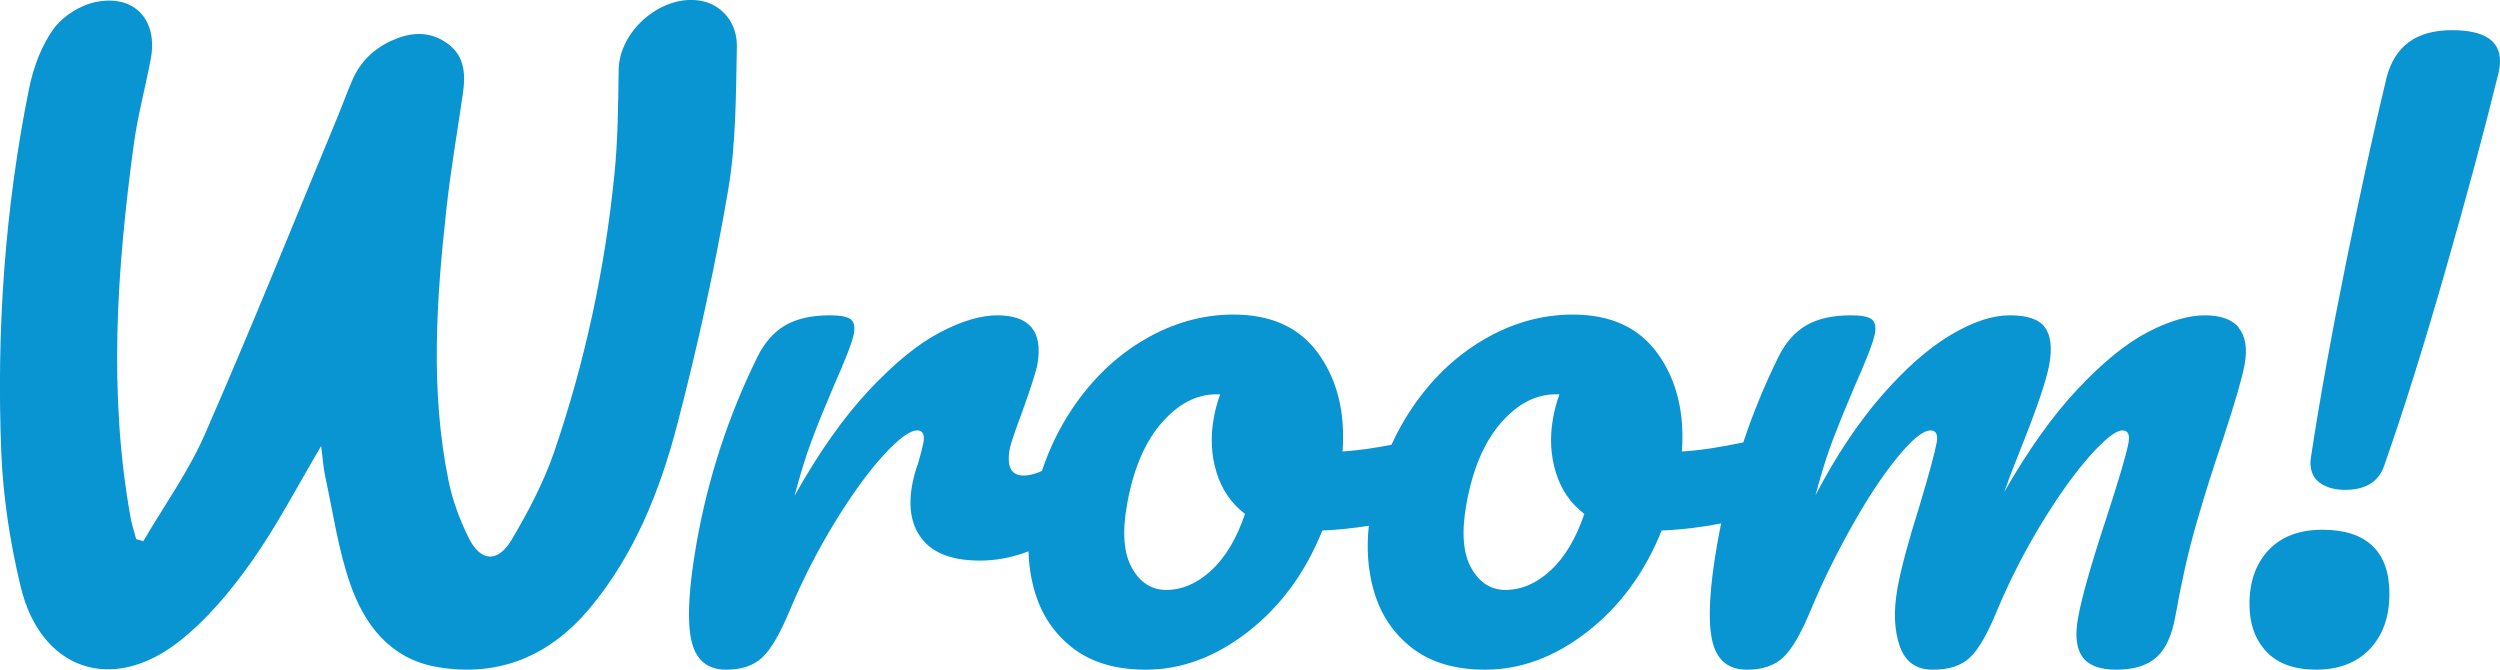 <?xml version="1.0" encoding="UTF-8"?><svg id="Layer_1" xmlns="http://www.w3.org/2000/svg" viewBox="0 0 332.29 89.01"><defs><style>.cls-1{fill:#0994d2;stroke-width:0px;}</style></defs><path class="cls-1" d="M297.6,43.56c-.91-1.1-2.43-1.65-4.56-1.65s-4.73.75-7.6,2.25c-2.87,1.5-5.96,4.02-9.28,7.55-3.32,3.53-6.58,8.1-9.77,13.7.41-1.2,1.09-3,2.05-5.4,2.25-5.6,3.57-9.47,3.95-11.6.39-2.2.19-3.83-.59-4.9-.78-1.07-2.34-1.6-4.67-1.6s-4.97.88-7.92,2.65c-2.95,1.77-5.98,4.45-9.12,8.05-3.13,3.6-6.06,8-8.78,13.2.78-2.93,1.55-5.38,2.3-7.35.75-1.97,1.69-4.28,2.83-6.95,1.66-3.73,2.58-6.13,2.77-7.2.16-.93,0-1.57-.46-1.9-.48-.33-1.38-.5-2.71-.5-2.47,0-4.46.45-5.99,1.35-1.53.9-2.76,2.32-3.7,4.25-1.81,3.66-3.35,7.43-4.64,11.29-3.09.66-5.82,1.07-8.16,1.21.37-5.13-.68-9.45-3.17-12.95-2.48-3.5-6.26-5.25-11.32-5.25-4.13,0-8.1,1.12-11.89,3.35-3.79,2.23-7.01,5.33-9.64,9.3-.98,1.48-1.84,3.03-2.58,4.66-2.4.46-4.59.77-6.5.89.37-5.13-.68-9.45-3.17-12.95-2.48-3.5-6.26-5.25-11.32-5.25-4.13,0-8.1,1.12-11.89,3.35-3.79,2.23-7.01,5.33-9.64,9.3-1.66,2.5-2.97,5.21-3.94,8.14-.91.4-1.71.61-2.41.61-1.67,0-2.29-1.17-1.88-3.5.12-.67.68-2.33,1.68-5,1.19-3.33,1.86-5.43,2.01-6.3.76-4.33-1.02-6.5-5.35-6.5-2.2,0-4.75.77-7.66,2.3-2.9,1.53-6.04,4.1-9.41,7.7-3.37,3.6-6.66,8.27-9.87,14,.78-2.93,1.55-5.4,2.3-7.4.75-2,1.7-4.33,2.83-7,1.66-3.73,2.58-6.13,2.77-7.2.16-.93,0-1.57-.46-1.9-.48-.33-1.38-.5-2.71-.5-2.47,0-4.46.45-5.99,1.35-1.53.9-2.76,2.32-3.7,4.25-3.84,7.8-6.53,16.03-8.06,24.7-1.03,5.87-1.27,10.13-.71,12.8.56,2.67,2.11,4,4.64,4,2.07,0,3.68-.55,4.84-1.65,1.16-1.1,2.38-3.22,3.67-6.35,1.72-4.07,3.7-7.93,5.95-11.6,2.25-3.67,4.38-6.62,6.41-8.85,2.03-2.23,3.54-3.35,4.54-3.35.73,0,1.01.53.82,1.6-.08.47-.31,1.37-.68,2.7-.38,1-.65,2-.83,3-.54,3.07-.05,5.5,1.46,7.3,1.52,1.8,4.04,2.7,7.57,2.7,2.16,0,4.31-.41,6.44-1.23.05,1.78.31,3.49.77,5.13.9,3.2,2.6,5.77,5.09,7.7,2.49,1.93,5.74,2.9,9.74,2.9,4.73,0,9.26-1.68,13.59-5.05,4.33-3.37,7.62-7.85,9.87-13.45,2.12-.09,4.17-.31,6.18-.63-.33,3.03-.12,5.87.63,8.53.9,3.2,2.6,5.77,5.09,7.7,2.49,1.93,5.74,2.9,9.74,2.9,4.73,0,9.26-1.68,13.59-5.05,4.33-3.37,7.62-7.85,9.87-13.45,2.73-.11,5.36-.44,7.91-.94-.18.88-.36,1.75-.51,2.64-1.03,5.87-1.27,10.13-.71,12.8.56,2.67,2.11,4,4.65,4,2.07,0,3.68-.55,4.84-1.65,1.16-1.1,2.38-3.22,3.67-6.35,1.5-3.6,3.3-7.27,5.39-11,2.09-3.73,4.11-6.8,6.07-9.2,1.96-2.4,3.43-3.6,4.43-3.6.73,0,1.01.53.82,1.6-.24,1.33-1,4.13-2.28,8.4-1.51,4.8-2.49,8.47-2.94,11-.53,3-.43,5.55.3,7.65.73,2.1,2.19,3.15,4.39,3.15s3.78-.53,4.93-1.6c1.15-1.07,2.38-3.2,3.68-6.4,1.72-4.07,3.7-7.93,5.95-11.6,2.25-3.67,4.37-6.62,6.36-8.85,1.99-2.23,3.42-3.35,4.29-3.35.73,0,1.01.53.82,1.6-.26,1.47-1.26,4.87-3,10.2-2.02,6.13-3.26,10.53-3.73,13.2-.4,2.27-.2,3.97.6,5.1.8,1.13,2.3,1.7,4.5,1.7,2.33,0,4.11-.55,5.34-1.65,1.23-1.1,2.06-2.92,2.51-5.45.79-4.47,1.7-8.52,2.74-12.15,1.04-3.63,2.25-7.48,3.64-11.55,1.58-4.8,2.52-8.07,2.83-9.8.38-2.13.11-3.75-.8-4.85ZM161.01,75.81c-1.87,1.73-3.88,2.6-6.01,2.6-1.93,0-3.45-.97-4.54-2.9-1.09-1.93-1.32-4.73-.67-8.4.82-4.67,2.34-8.28,4.56-10.85,2.22-2.57,4.66-3.85,7.33-3.85h.5c-.39,1.07-.68,2.13-.86,3.2-.45,2.53-.32,4.93.38,7.2.7,2.27,1.96,4.1,3.78,5.5-1.11,3.27-2.6,5.77-4.47,7.5ZM206.11,75.81c-1.87,1.73-3.88,2.6-6.01,2.6-1.93,0-3.45-.97-4.54-2.9-1.09-1.93-1.32-4.73-.67-8.4.82-4.67,2.34-8.28,4.56-10.85,2.22-2.57,4.66-3.85,7.33-3.85h.5c-.39,1.07-.68,2.13-.86,3.2-.45,2.53-.32,4.93.38,7.2.7,2.27,1.96,4.1,3.78,5.5-1.11,3.27-2.6,5.77-4.47,7.5Z"/><path class="cls-1" d="M325.89,4.01c-4.73,0-7.63,2.13-8.7,6.4-1.67,6.93-3.47,15.17-5.4,24.7-1.93,9.53-3.47,18.03-4.6,25.5l-.1.8c0,1.27.43,2.2,1.3,2.8.87.6,1.97.9,3.3.9,2.73,0,4.47-1.07,5.2-3.2,2.6-7.4,5.33-16.12,8.2-26.15,2.87-10.03,5.17-18.58,6.9-25.65.2-.73.3-1.4.3-2,0-2.73-2.13-4.1-6.4-4.1Z"/><path class="cls-1" d="M308.69,70.41c-3.07,0-5.45.9-7.15,2.7-1.7,1.8-2.55,4.2-2.55,7.2,0,2.6.75,4.7,2.25,6.3s3.72,2.4,6.65,2.4,5.37-.92,7.1-2.75c1.73-1.83,2.6-4.28,2.6-7.35,0-2.8-.75-4.92-2.25-6.35-1.5-1.43-3.72-2.15-6.65-2.15Z"/><g id="irFfJq.tif"><path class="cls-1" d="M19.04,71.94c2.77-4.73,6.02-9.25,8.2-14.24,6.1-13.93,11.77-28.04,17.6-42.09.67-1.62,1.26-3.27,1.95-4.87,1.08-2.53,2.9-4.31,5.45-5.42,2.62-1.15,5.15-1.16,7.43.61,2.11,1.65,2.22,4.04,1.86,6.48-.74,5.11-1.63,10.2-2.19,15.33-1.33,12.05-2.17,24.12.27,36.12.53,2.62,1.49,5.22,2.68,7.62,1.59,3.19,3.86,3.37,5.7.28,2.22-3.73,4.29-7.66,5.69-11.76,4.09-11.95,6.73-24.27,7.99-36.85.46-4.59.5-9.24.56-13.86.07-5.37,6.04-10.31,11.22-9.12,2.53.58,4.56,2.85,4.49,6.08-.13,6.38-.1,12.85-1.17,19.1-1.78,10.41-4.07,20.76-6.73,30.99-2.3,8.83-5.69,17.36-11.64,24.49-5.24,6.28-12.03,9.25-20.29,7.83-6.24-1.08-9.67-5.6-11.57-11.07-1.59-4.58-2.28-9.48-3.31-14.25-.27-1.25-.34-2.54-.54-4.06-3.19,5.38-5.92,10.68-9.34,15.49-2.76,3.88-5.95,7.71-9.69,10.6-8.91,6.89-18.26,3.57-20.9-7.34-1.41-5.83-2.34-11.89-2.59-17.88C-.48,43.92.64,27.75,3.86,11.79c.56-2.76,1.61-5.65,3.23-7.91,1.24-1.73,3.61-3.23,5.72-3.63,5.16-1,8.21,2.48,7.22,7.64-.72,3.78-1.73,7.51-2.25,11.31-2.24,16.55-3.41,33.13-.4,49.72.17.92.48,1.82.72,2.73.31.09.62.19.94.28Z"/></g></svg>